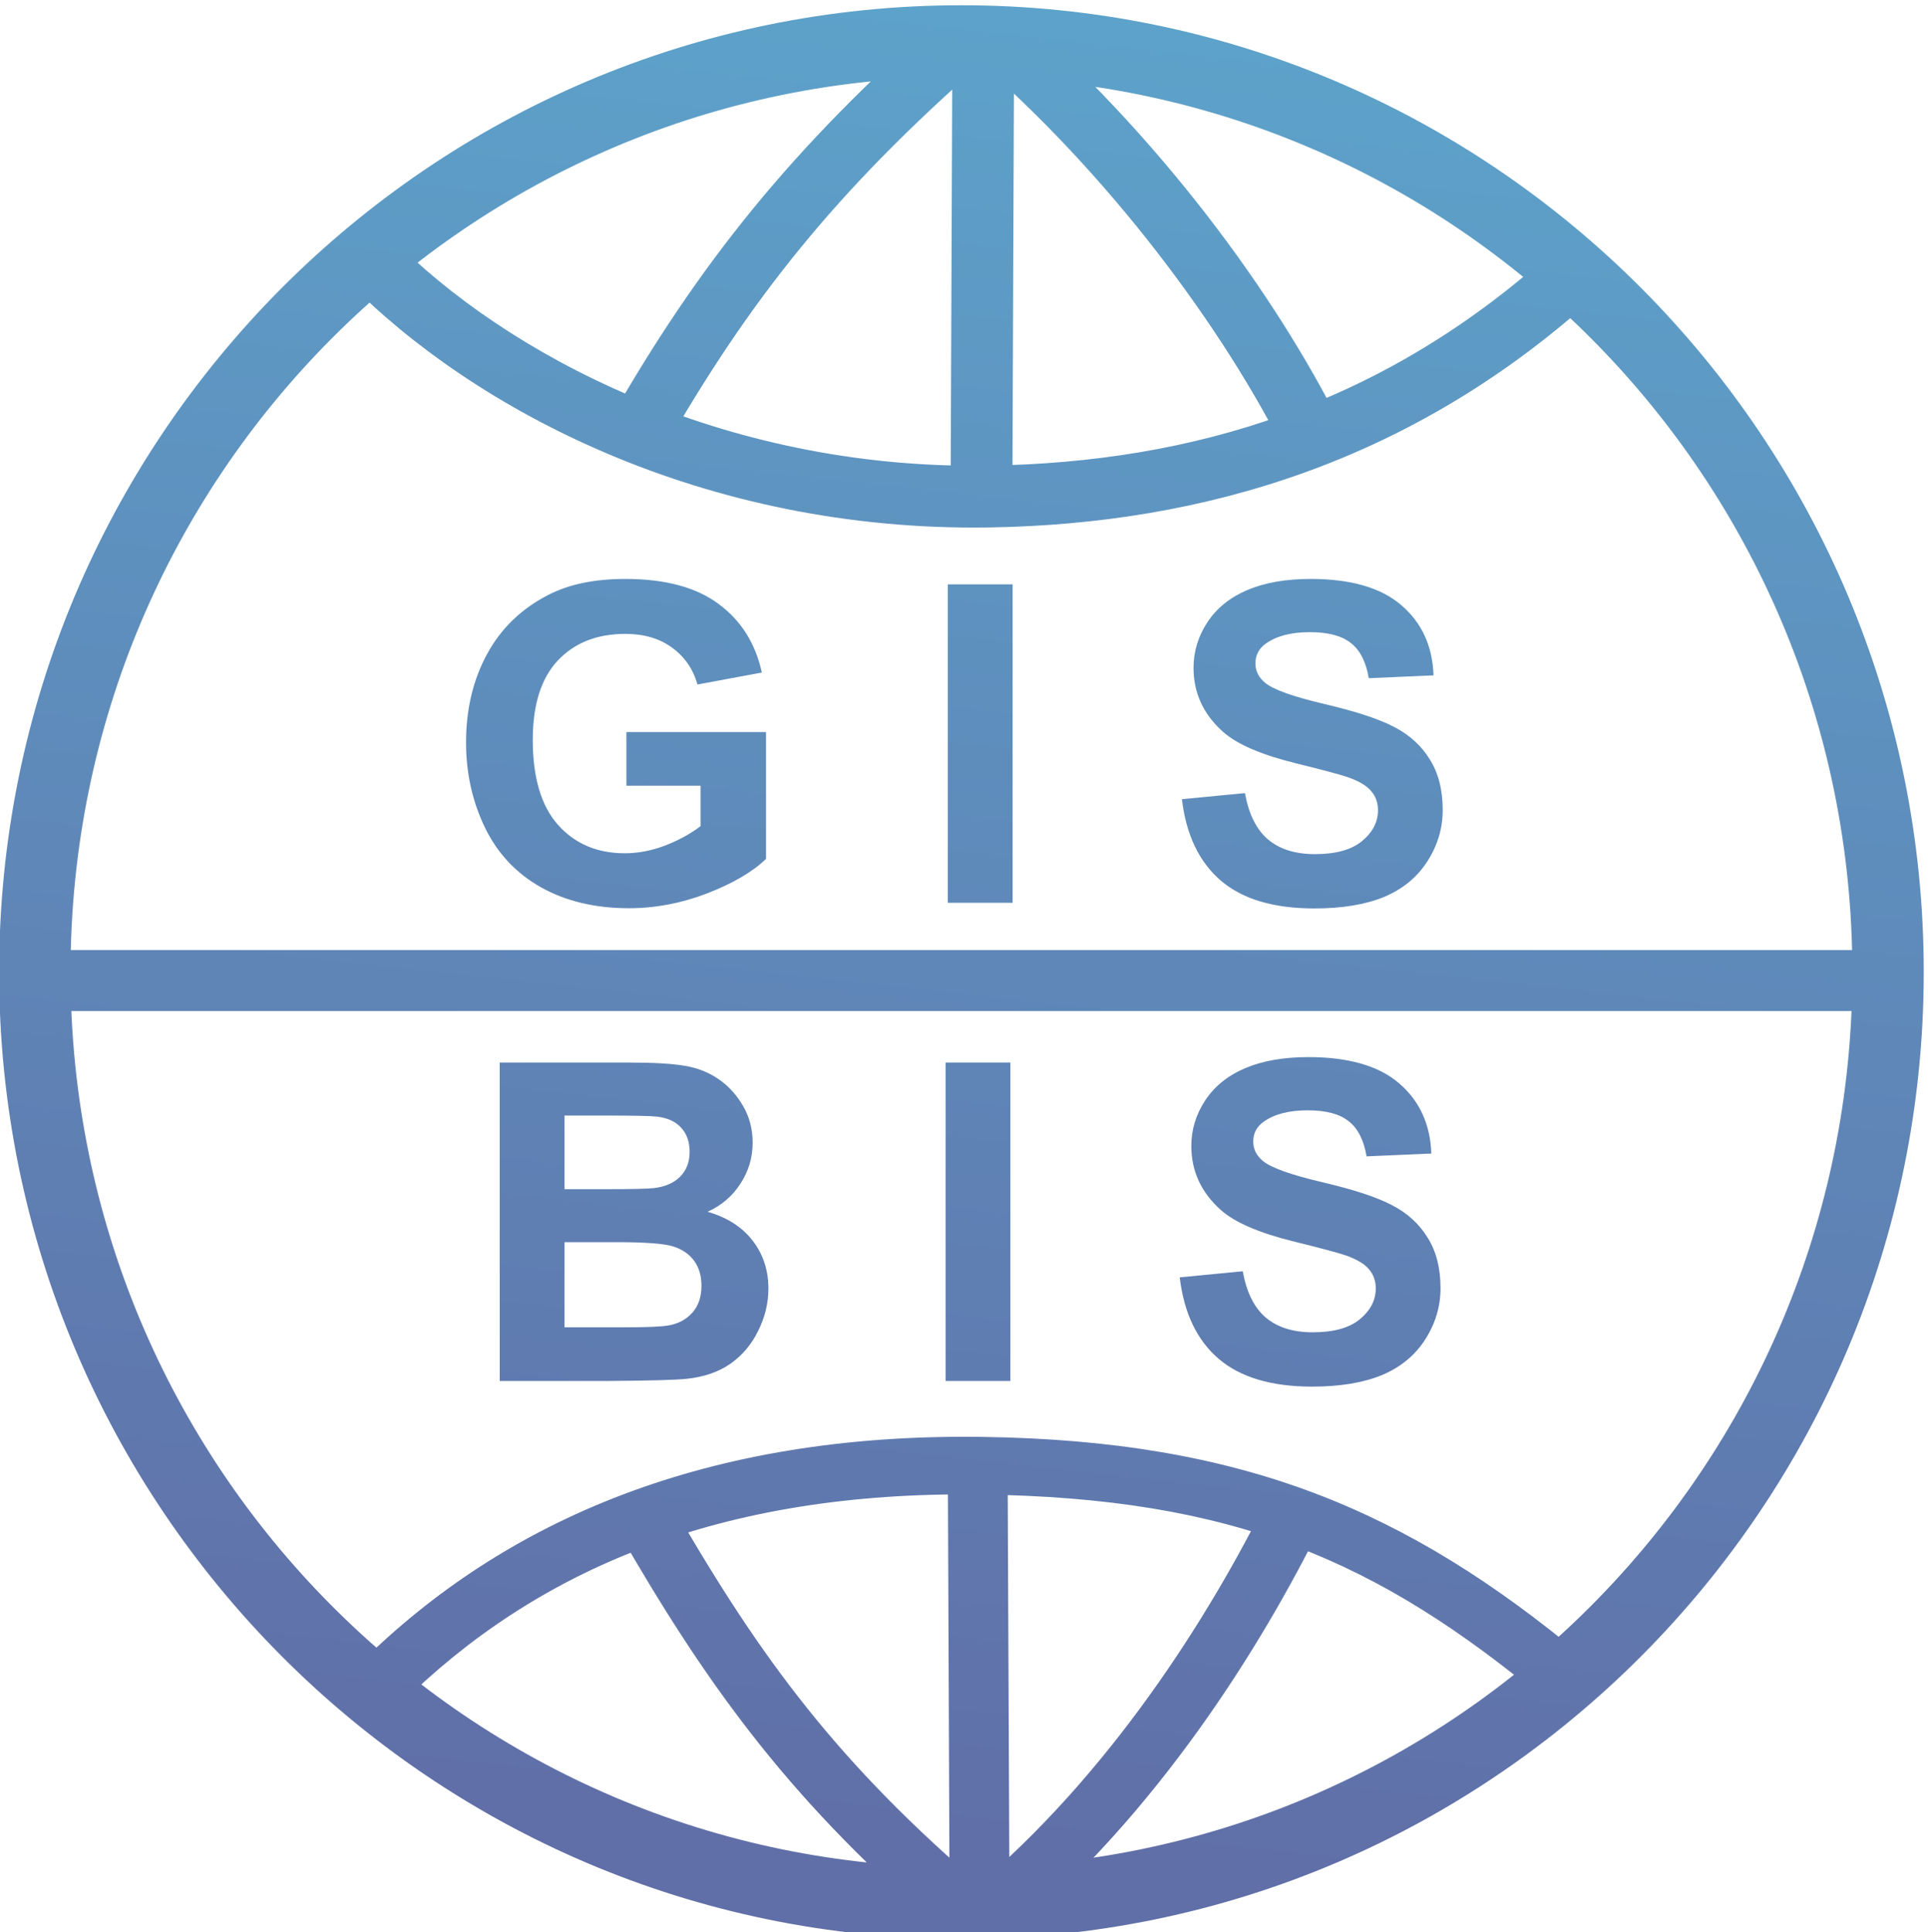 <?xml version="1.0" encoding="UTF-8" standalone="no"?>
<!-- Created with Inkscape (http://www.inkscape.org/) -->

<svg
   xmlns:osb="http://www.openswatchbook.org/uri/2009/osb"
   xmlns:dc="http://purl.org/dc/elements/1.1/"
   xmlns:cc="http://creativecommons.org/ns#"
   xmlns:rdf="http://www.w3.org/1999/02/22-rdf-syntax-ns#"
   xmlns:svg="http://www.w3.org/2000/svg"
   xmlns="http://www.w3.org/2000/svg"
   xmlns:xlink="http://www.w3.org/1999/xlink"
   xmlns:sodipodi="http://sodipodi.sourceforge.net/DTD/sodipodi-0.dtd"
   xmlns:inkscape="http://www.inkscape.org/namespaces/inkscape"
   width="43.318mm"
   height="43.41mm"
   viewBox="0 0 43.318 43.41"
   version="1.1"
   id="svg8"
   inkscape:version="0.92.4 (5da689c313, 2019-01-14)"
   sodipodi:docname="Logo.svg"
   inkscape:export-filename="B:\ANNA\WORK\GISBIS\72_SITE\Готовое\Logo.png"
   inkscape:export-xdpi="300"
   inkscape:export-ydpi="300">
  <defs
     id="defs2">
    <linearGradient
       id="linearGradient12271"
       inkscape:collect="always">
      <stop
         id="stop12267"
         offset="0"
         style="stop-color:#606fa8;stop-opacity:1" />
      <stop
         id="stop12269"
         offset="1"
         style="stop-color:#5da2ca;stop-opacity:1" />
    </linearGradient>
    <linearGradient
       inkscape:collect="always"
       id="linearGradient12261">
      <stop
         style="stop-color:#576c94;stop-opacity:1"
         offset="0"
         id="stop12257" />
      <stop
         style="stop-color:#5276b5;stop-opacity:1"
         offset="1"
         id="stop12259" />
    </linearGradient>
    <linearGradient
       id="linearGradient1323"
       osb:paint="gradient">
      <stop
         id="stop1327"
         offset="0"
         style="stop-color:#f5f5f5;stop-opacity:1;" />
      <stop
         id="stop1329"
         offset="1"
         style="stop-color:#f5f5f5;stop-opacity:0;" />
    </linearGradient>
    <linearGradient
       inkscape:collect="always"
       xlink:href="#linearGradient12261"
       id="linearGradient12263-6"
       x1="117.905"
       y1="709.809"
       x2="118.859"
       y2="552.157"
       gradientUnits="userSpaceOnUse" />
    <linearGradient
       inkscape:collect="always"
       xlink:href="#linearGradient12271"
       id="linearGradient12265-7"
       gradientUnits="userSpaceOnUse"
       x1="108.772"
       y1="701.2"
       x2="125.295"
       y2="552.466" />
  </defs>
  <sodipodi:namedview
     id="base"
     pagecolor="#ffffff"
     bordercolor="#666666"
     borderopacity="1.0"
     inkscape:pageopacity="0.0"
     inkscape:pageshadow="2"
     inkscape:zoom="4"
     inkscape:cx="120.0331"
     inkscape:cy="80.738039"
     inkscape:document-units="mm"
     inkscape:current-layer="layer1"
     showgrid="false"
     height="200mm"
     inkscape:window-width="1920"
     inkscape:window-height="1018"
     inkscape:window-x="-8"
     inkscape:window-y="-8"
     inkscape:window-maximized="1"
     showguides="true"
     inkscape:guide-bbox="true"
     inkscape:lockguides="false"
     fit-margin-top="0"
     fit-margin-left="0"
     fit-margin-right="0"
     fit-margin-bottom="0">
    <inkscape:grid
       type="xygrid"
       id="grid4535"
       originx="-763.957"
       originy="-228.504" />
  </sodipodi:namedview>
  <g
     inkscape:label="Logo"
     inkscape:groupmode="layer"
     id="layer1"
     transform="translate(-763.957,-25.086)"
     style="display:inline">
    <g
       aria-label="G I S"
       transform="matrix(0.205,0,0,0.203,1181.685,1020.877)"
       style="font-style:normal;font-variant:normal;font-weight:bold;font-stretch:normal;font-size:36.743px;line-height:1.25;font-family:Arial;-inkscape-font-specification:'Arial Bold';letter-spacing:0px;word-spacing:0px;display:inline;opacity:1;fill:#576f92;fill-opacity:1;stroke:none;stroke-width:4.651"
       id="text4672-9-8-6-6-5-4-5-0-1-8-3-1" />
    <flowRoot
       xml:space="preserve"
       id="flowRoot12544"
       style="font-style:normal;font-weight:normal;font-size:20px;line-height:1.25;font-family:sans-serif;letter-spacing:0px;word-spacing:0px;fill:#000000;fill-opacity:1;stroke:none"
       transform="matrix(0.265,0,0,0.265,0,-38)"><flowRegion
         id="flowRegion12546"><rect
           id="rect12548"
           width="19.799"
           height="24.042"
           x="4538.211"
           y="4714.127" /></flowRegion><flowPara
         id="flowPara12550" /></flowRoot>    <g
       aria-label="B I S"
       transform="matrix(0.274,0,0,0.272,752.602,-124.784)"
       style="font-style:normal;font-variant:normal;font-weight:bold;font-stretch:normal;font-size:36.743px;line-height:1.25;font-family:Arial;-inkscape-font-specification:'Arial Bold';letter-spacing:0px;word-spacing:0px;display:inline;opacity:1;fill:url(#linearGradient12263-6);fill-opacity:1;stroke:none;stroke-width:4.651"
       id="text4672-4-4-0-9-2-5-5-5-9-0-0-0-6-6"
       inkscape:export-filename="B:\ANNA\WORK\GISBIS\72_SITE\Готовое\Mainpage_desktop.png"
       inkscape:export-xdpi="300"
       inkscape:export-ydpi="300">
      <path
         id="path979-4-7-6-0-7-5-6"
         style="font-style:normal;font-variant:normal;font-weight:bold;font-stretch:normal;font-size:36.743px;font-family:Arial;-inkscape-font-specification:'Arial Bold';fill:url(#linearGradient12265-7);fill-opacity:1;stroke-width:4.651"
         d="m 138.179,656.497 5.167,-0.502 q 0.466,2.601 1.884,3.821 1.435,1.22 3.857,1.22 2.566,0 3.857,-1.076 1.31,-1.094 1.31,-2.548 0,-0.933 -0.556,-1.579 -0.538,-0.664 -1.902,-1.148 -0.933,-0.323 -4.252,-1.148 -4.27,-1.059 -5.992,-2.601 -2.422,-2.171 -2.422,-5.293 0,-2.009 1.13,-3.75 1.148,-1.758 3.283,-2.673 2.153,-0.915 5.185,-0.915 4.952,0 7.445,2.171 2.512,2.171 2.637,5.795 l -5.31,0.233 q -0.341,-2.027 -1.471,-2.906 -1.112,-0.897 -3.355,-0.897 -2.314,0 -3.624,0.951 -0.843,0.61 -0.843,1.633 0,0.933 0.789,1.597 1.005,0.843 4.88,1.758 3.875,0.915 5.723,1.902 1.866,0.969 2.906,2.673 1.059,1.686 1.059,4.18 0,2.261 -1.256,4.234 -1.256,1.973 -3.552,2.942 -2.296,0.951 -5.723,0.951 -4.988,0 -7.661,-2.296 -2.673,-2.314 -3.193,-6.728 z m -19.197,8.558 v -26.301 h 5.31 v 26.301 z M 82.419,638.754 h 10.513 q 3.122,0 4.647,0.269 1.543,0.251 2.745,1.076 1.22,0.825 2.027,2.207 0.807,1.363 0.807,3.068 0,1.848 -1.005,3.391 -0.987,1.543 -2.691,2.314 2.404,0.7 3.696,2.386 1.292,1.686 1.292,3.965 0,1.794 -0.843,3.498 -0.825,1.686 -2.278,2.709 -1.435,1.005 -3.552,1.238 -1.328,0.144 -6.405,0.179 H 82.419 Z m 5.31,4.378 v 6.082 h 3.481 q 3.104,0 3.857,-0.09 1.364,-0.161 2.135,-0.933 0.789,-0.789 0.789,-2.063 0,-1.22 -0.682,-1.973 -0.664,-0.771 -1.991,-0.933 -0.789,-0.09 -4.539,-0.09 z m 0,10.459 v 7.033 h 4.916 q 2.871,0 3.642,-0.161 1.184,-0.215 1.92,-1.041 0.754,-0.843 0.754,-2.243 0,-1.184 -0.574,-2.009 -0.574,-0.825 -1.668,-1.202 -1.076,-0.377 -4.7,-0.377 z m 50.631,-36.589 5.167,-0.502 q 0.466,2.601 1.884,3.821 1.435,1.22 3.857,1.22 2.566,0 3.857,-1.076 1.31,-1.094 1.31,-2.548 0,-0.933 -0.556,-1.579 -0.538,-0.664 -1.902,-1.148 -0.933,-0.323 -4.252,-1.148 -4.27,-1.058 -5.992,-2.601 -2.422,-2.171 -2.422,-5.293 0,-2.009 1.13,-3.75 1.148,-1.758 3.283,-2.673 2.153,-0.915 5.185,-0.915 4.952,0 7.445,2.171 2.512,2.171 2.637,5.795 l -5.31,0.233 q -0.341,-2.027 -1.471,-2.906 -1.112,-0.897 -3.355,-0.897 -2.314,0 -3.624,0.951 -0.843,0.61 -0.843,1.633 0,0.933 0.789,1.597 1.005,0.843 4.88,1.758 3.875,0.915 5.723,1.902 1.866,0.969 2.906,2.673 1.058,1.686 1.058,4.18 0,2.261 -1.256,4.234 -1.256,1.973 -3.552,2.942 -2.296,0.951 -5.723,0.951 -4.988,0 -7.661,-2.296 -2.673,-2.314 -3.193,-6.728 z m -19.197,8.558 v -26.301 h 5.31 v 26.301 z m -26.355,-9.67 v -4.431 h 11.446 v 10.477 q -1.668,1.615 -4.844,2.853 -3.158,1.22 -6.405,1.22 -4.126,0 -7.194,-1.722 -3.068,-1.74 -4.611,-4.952 -1.543,-3.229 -1.543,-7.015 0,-4.108 1.722,-7.302 1.722,-3.193 5.041,-4.898 2.53,-1.31 6.297,-1.31 4.898,0 7.643,2.063 2.763,2.045 3.552,5.669 l -5.275,0.987 q -0.556,-1.938 -2.099,-3.05 -1.525,-1.13 -3.821,-1.13 -3.481,0 -5.544,2.207 -2.045,2.207 -2.045,6.548 0,4.683 2.081,7.033 2.081,2.332 5.454,2.332 1.668,0 3.337,-0.646 1.686,-0.664 2.888,-1.597 v -3.337 z m 53.1,57.81 c -4.689,9.784 -12.672,22.799 -23.684,32.48 l 3.223,3.736 c 11.761,-10.34 19.983,-23.85 24.876,-34.059 z m -49.637,1.097 -4.252,2.475 c 7.05,12.359 13.698,21.885 25.886,32.538 l 3.213,-3.755 c -11.77,-10.287 -17.915,-19.105 -24.847,-31.257 z m 25.686,-5.122 c -22.497,-0.316 -39.021,6.79 -50.953,18.671 l 3.299,3.39 c 11.067,-11.02 26.088,-17.607 47.587,-17.304 20.626,0.291 32.405,5.353 46.348,17.044 l 3.003,-3.659 c -14.458,-12.124 -27.888,-17.841 -49.285,-18.142 z m 2.098,0.25 h -4.901 l 0.151,37.477 4.911,-0.049 z m 1.239,-117.459 -3.337,3.842 c 11.44,10.14 20.651,23.142 25.41,33.154 l 4.567,-2.205 c -5.115,-10.762 -14.609,-24.128 -26.64,-34.791 z m -6.436,-0.308 c -12.511,11.024 -20.168,20.706 -27.479,33.626 l 4.396,2.533 c 7.101,-12.549 14.22,-21.573 26.401,-32.306 z m -74.065,77.305 v 5.036 H 197.634 v -5.036 z m 28.766,-58.816 -3.604,3.592 c 10.273,10.528 29.144,20.713 52.669,20.317 17.535,-0.296 34.821,-5.413 49.952,-19.393 l -3.414,-3.775 c -14.181,13.103 -29.984,17.786 -46.615,18.065 -22.021,0.37 -39.758,-9.347 -48.989,-18.806 z m 45.976,-15.917 -0.151,38.941 h 5.063 l 0.151,-38.941 z m 0.744,-3.303 c -43.55,0 -78.909,35.789 -78.909,79.856 0,44.067 35.359,79.866 78.909,79.866 43.549,-5e-4 78.909,-35.798 78.908,-79.866 4.9e-4,-44.067 -35.359,-79.856 -78.908,-79.856 z m 0,5.912 c 40.378,4.9e-4 73.054,33.066 73.054,73.944 0,40.878 -32.676,73.953 -73.054,73.953 -40.378,0 -73.055,-33.075 -73.055,-73.953 0,-40.878 32.676,-73.944 73.055,-73.944 z"
         inkscape:connector-curvature="0" />
    </g>
  </g>
</svg>
